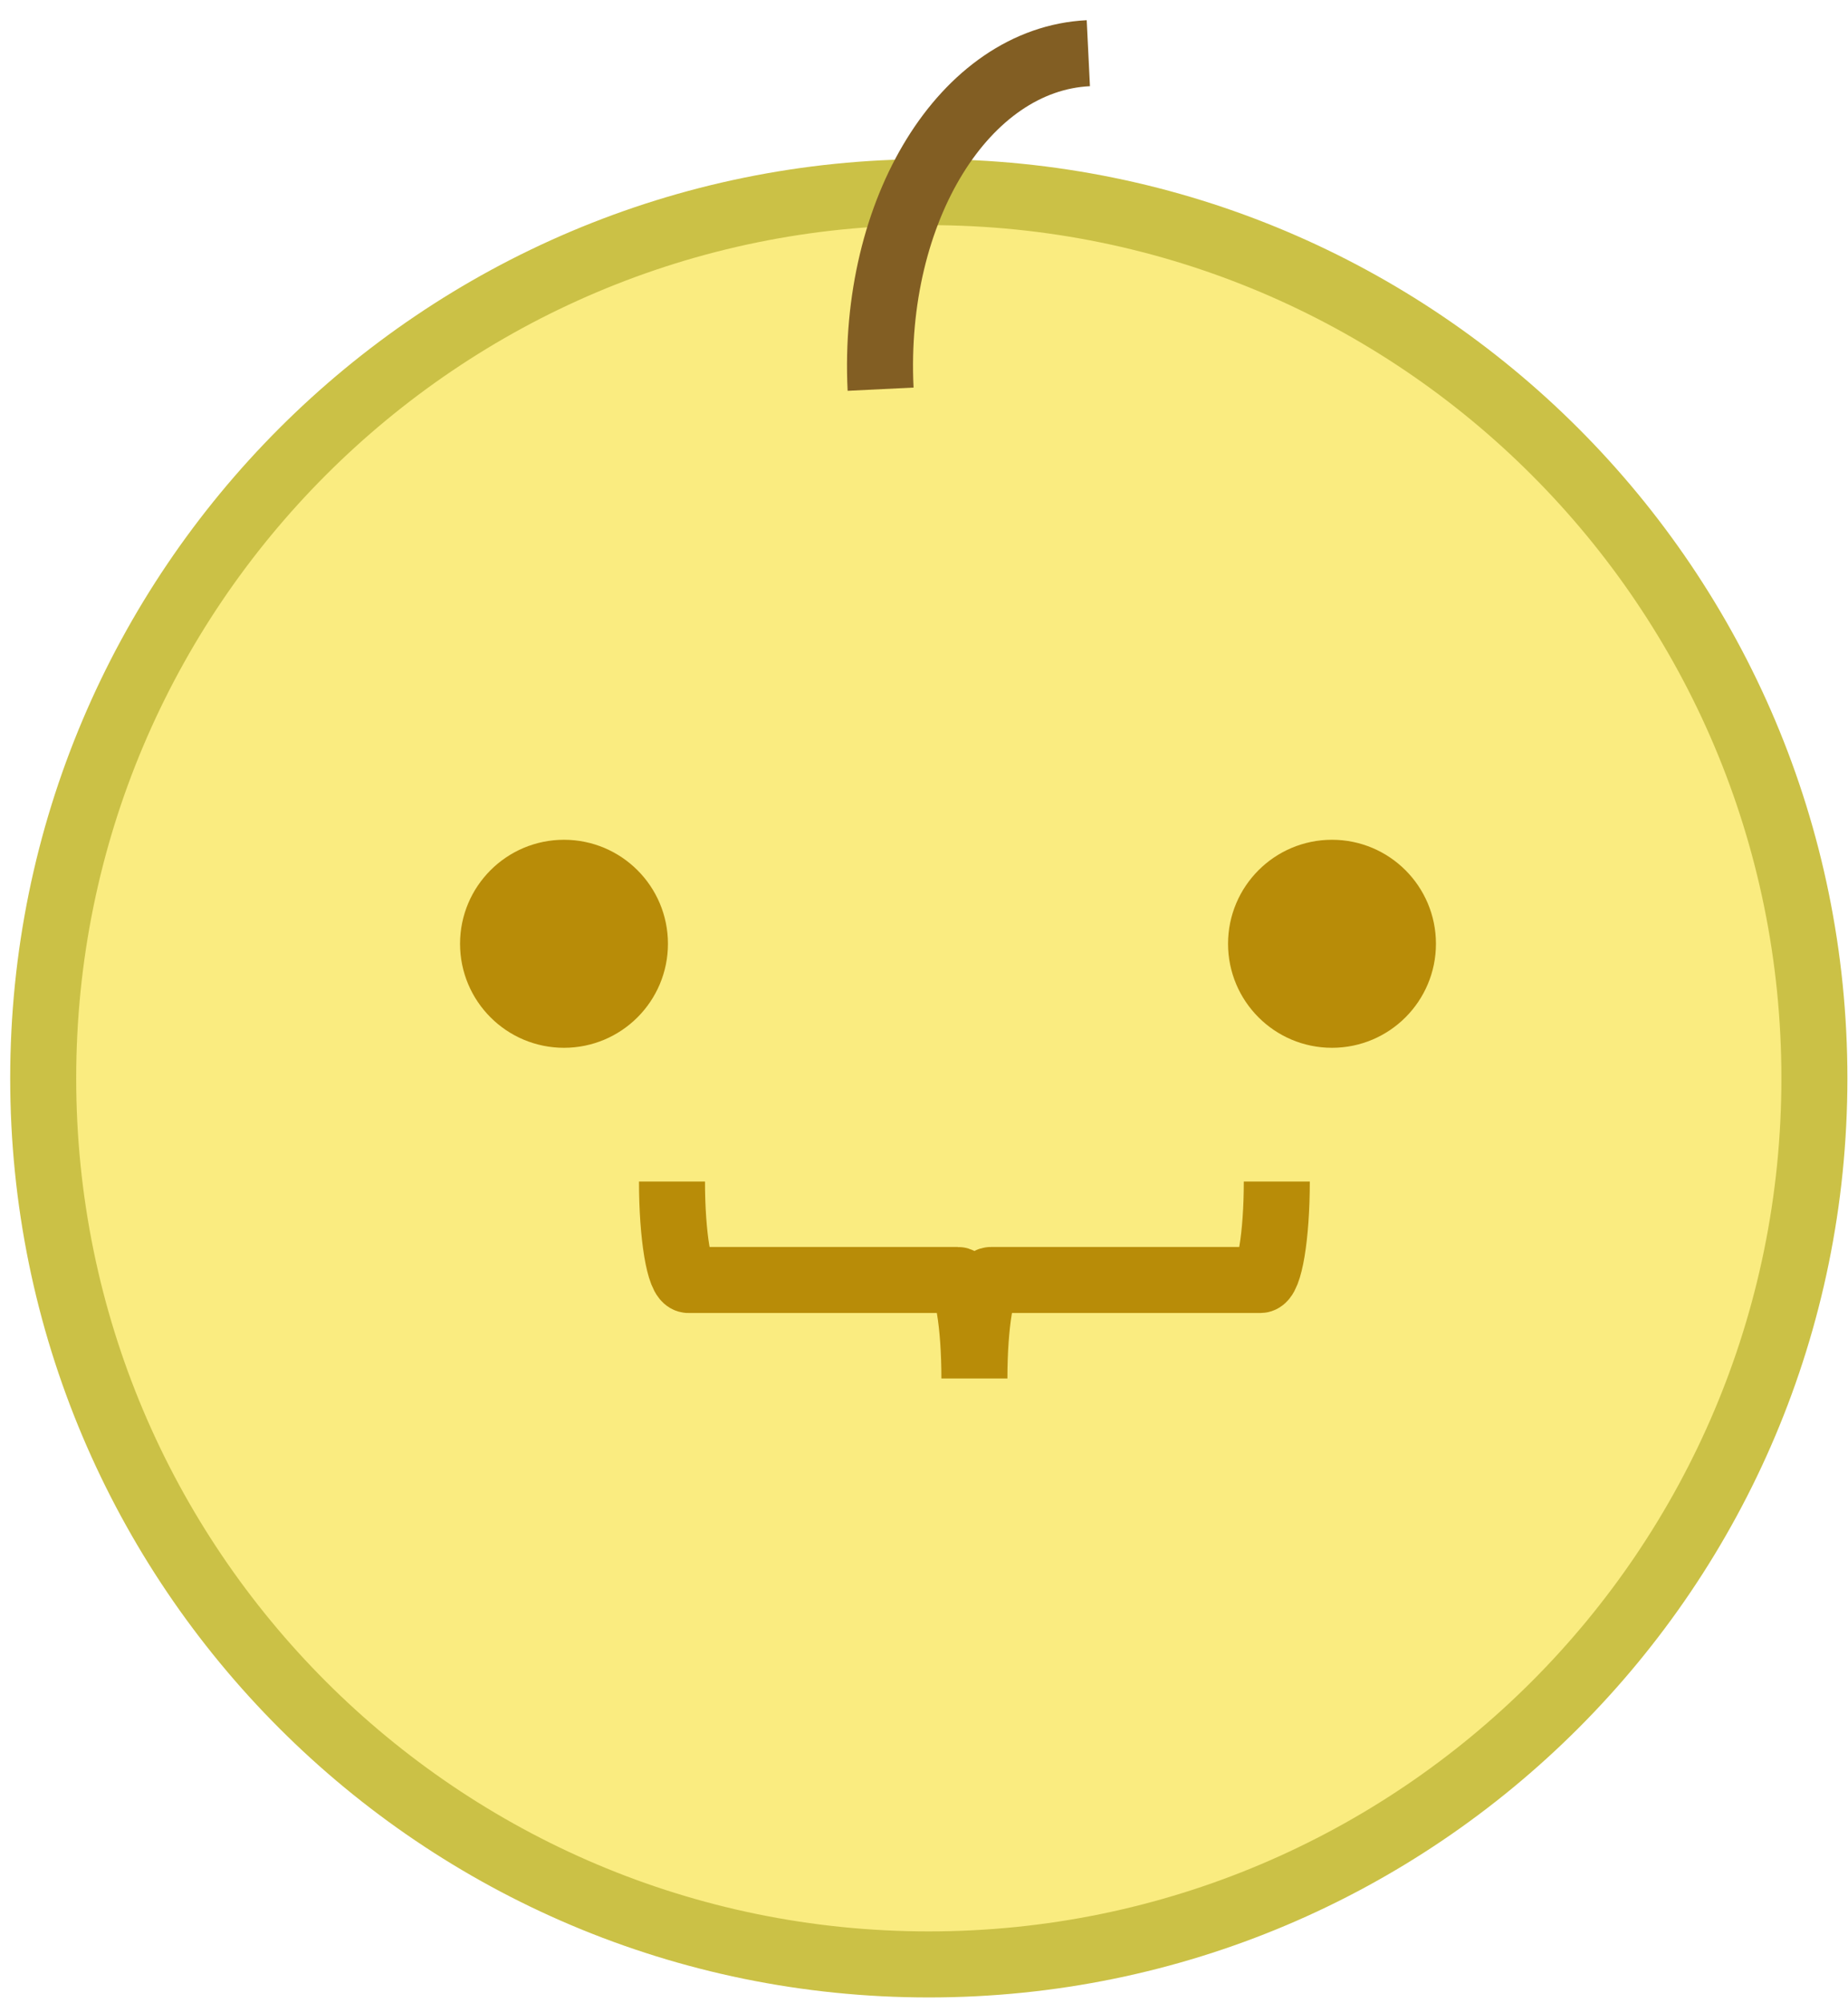 <svg width="385" height="417" xmlns="http://www.w3.org/2000/svg" xmlns:xlink="http://www.w3.org/1999/xlink" xml:space="preserve" overflow="hidden"><g transform="translate(-2374 -1375)"><g><path d="M2383 1599.5C2383 1497.6 2465.6 1415 2567.5 1415 2669.4 1415 2752 1497.6 2752 1599.5 2752 1701.4 2669.4 1784 2567.5 1784 2465.6 1784 2383 1701.4 2383 1599.5Z" stroke="#CBC146" stroke-width="13.75" stroke-linecap="butt" stroke-linejoin="miter" stroke-miterlimit="8" stroke-opacity="1" fill="#FAEC80" fill-rule="evenodd" fill-opacity="1"/><path d="M2475 1571.5C2475 1562.39 2482.39 1555 2491.5 1555 2500.61 1555 2508 1562.39 2508 1571.5 2508 1580.61 2500.61 1588 2491.5 1588 2482.39 1588 2475 1580.61 2475 1571.5Z" stroke="#B88C08" stroke-width="10.312" stroke-linecap="butt" stroke-linejoin="miter" stroke-miterlimit="8" stroke-opacity="1" fill="#B88C08" fill-rule="evenodd" fill-opacity="1"/><path d="M2635 1571.5C2635 1562.39 2642.39 1555 2651.5 1555 2660.61 1555 2668 1562.39 2668 1571.5 2668 1580.61 2660.61 1588 2651.5 1588 2642.39 1588 2635 1580.61 2635 1571.5Z" stroke="#B88C08" stroke-width="10.312" stroke-linecap="butt" stroke-linejoin="miter" stroke-miterlimit="8" stroke-opacity="1" fill="#B88C08" fill-rule="evenodd" fill-opacity="1"/><path d="M2640 1621C2640 1632.32 2638.47 1641.5 2636.58 1641.5L2580.42 1641.5C2578.53 1641.5 2577 1650.68 2577 1662 2577 1650.68 2575.47 1641.5 2573.58 1641.5L2517.42 1641.5C2515.53 1641.5 2514 1632.32 2514 1621" stroke="#B88C08" stroke-width="13.75" stroke-linecap="butt" stroke-linejoin="miter" stroke-miterlimit="8" stroke-opacity="1" fill="none" fill-rule="evenodd"/><path d="M46.642 0C72.402-8.62396e-15 93.285 30.327 93.285 67.738" stroke="#825E23" stroke-width="13.75" stroke-linecap="butt" stroke-linejoin="miter" stroke-miterlimit="8" stroke-opacity="1" fill="none" fill-rule="evenodd" transform="matrix(-0.999 0.049 0.049 0.999 2647.33 1383.79)"/></g></g></svg>